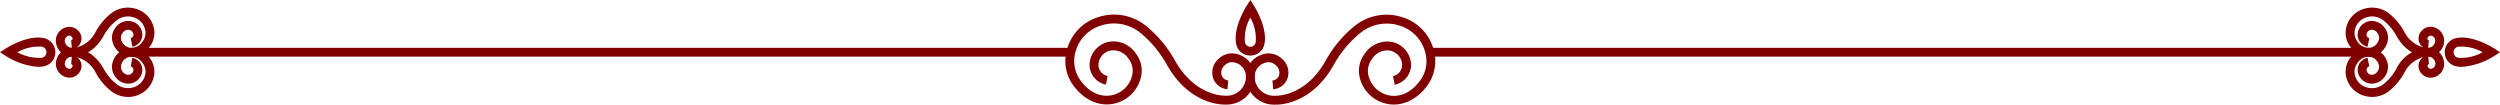 <svg xmlns="http://www.w3.org/2000/svg" width="438.03" height="18.34" viewBox="0 0 438.03 18.34">
  <g id="Title_-_Border" data-name="Title - Border" transform="translate(0.01 -0.11)">
    <g id="Layer_1">
      <g id="Group_29" data-name="Group 29">
        <g id="Group_25" data-name="Group 25">
          <path id="Path_18" data-name="Path 18" d="M214.92,18.44c-.12,0-.24,0-.35-.01-.63.01-6.26-.09-10.11-6.95a19.457,19.457,0,0,0-4.49-5.47l-.23-.18a7.3,7.3,0,0,0-6.83-1.25,6.616,6.616,0,0,0-4.49,4.64,4.536,4.536,0,0,0-.12.53,5.775,5.775,0,0,0,1.14,4.63c1.5,1.97,3.48,2.84,5.46,2.39a4.623,4.623,0,0,0,3.5-3.64,3.423,3.423,0,0,0-.65-2.69,3.18,3.18,0,0,0-3.22-1.47,2.666,2.666,0,0,0-2.04,2.11,1.993,1.993,0,0,0,1.57,2.34l-.3,1.51a3.547,3.547,0,0,1-2.8-4.15,4.246,4.246,0,0,1,3.23-3.33,4.719,4.719,0,0,1,4.83,2.06,4.955,4.955,0,0,1,.93,3.89,6.179,6.179,0,0,1-4.68,4.85c-2.56.59-5.2-.52-7.06-2.96a7.256,7.256,0,0,1-1.43-5.85,6.424,6.424,0,0,1,.15-.63,8.173,8.173,0,0,1,5.52-5.71,8.885,8.885,0,0,1,8.3,1.52l.21.17a20.716,20.716,0,0,1,4.89,5.92c3.54,6.31,8.68,6.16,8.73,6.16h.1a3.34,3.34,0,0,0,2.42-.78,3.412,3.412,0,0,0,1.2-2.33,2.556,2.556,0,0,0-2.31-2.75,1.78,1.78,0,0,0-1.39.52,1.671,1.671,0,0,0-.56,1.79,1.329,1.329,0,0,0,1.15.88l-.13,1.54a2.907,2.907,0,0,1-2.5-1.9,3.184,3.184,0,0,1,.94-3.42,3.364,3.364,0,0,1,2.62-.95,4.106,4.106,0,0,1,3.72,4.41,4.879,4.879,0,0,1-1.74,3.39,4.928,4.928,0,0,1-3.16,1.16Z" fill="maroon"/>
          <path id="Path_19" data-name="Path 19" d="M223.19,18.44a4.835,4.835,0,0,1-3.16-1.16,4.918,4.918,0,0,1-1.74-3.39,4.112,4.112,0,0,1,3.72-4.41,3.414,3.414,0,0,1,2.62.95,3.167,3.167,0,0,1,.94,3.42,2.923,2.923,0,0,1-2.5,1.9l-.13-1.54a1.345,1.345,0,0,0,1.15-.88,1.691,1.691,0,0,0-.57-1.79,1.816,1.816,0,0,0-1.39-.52,2.557,2.557,0,0,0-2.31,2.75,3.381,3.381,0,0,0,3.62,3.11h.1c.21,0,5.21.11,8.73-6.15a20.539,20.539,0,0,1,4.91-5.94l.19-.15a8.885,8.885,0,0,1,8.3-1.52,8.173,8.173,0,0,1,5.52,5.71q.09.315.15.63a7.265,7.265,0,0,1-1.43,5.85c-1.86,2.44-4.5,3.55-7.06,2.96a6.165,6.165,0,0,1-4.68-4.85,4.937,4.937,0,0,1,.93-3.89,4.754,4.754,0,0,1,4.83-2.06,4.233,4.233,0,0,1,3.23,3.33,3.557,3.557,0,0,1-2.8,4.15l-.3-1.51a2,2,0,0,0,1.57-2.34,2.666,2.666,0,0,0-2.04-2.11,3.156,3.156,0,0,0-3.22,1.47,3.423,3.423,0,0,0-.65,2.69,4.636,4.636,0,0,0,3.5,3.64c1.97.45,3.96-.42,5.46-2.39a5.729,5.729,0,0,0,1.14-4.63c-.04-.18-.08-.36-.12-.53a6.634,6.634,0,0,0-4.49-4.64,7.3,7.3,0,0,0-6.83,1.25l-.21.17a19.354,19.354,0,0,0-4.51,5.48c-3.85,6.86-9.46,6.96-10.11,6.94-.12,0-.24.01-.35.01Z" fill="maroon"/>
          <path id="Path_20" data-name="Path 20" d="M219.06,9.84a2.482,2.482,0,0,1-2.48-2.07h0c-.56-2.85,1.73-6.47,1.82-6.62l.66-1.04.66,1.04c.1.15,2.38,3.77,1.82,6.62a2.482,2.482,0,0,1-2.48,2.07Zm-.95-2.36a.96.96,0,0,0,1.9,0,7.643,7.643,0,0,0-.95-4.29,7.643,7.643,0,0,0-.95,4.29Z" fill="maroon"/>
        </g>
        <g id="Group_26" data-name="Group 26">
          <path id="Path_21" data-name="Path 21" d="M431.35,11.83a5.014,5.014,0,0,1-.95-.09,2.521,2.521,0,0,1,0-4.96h0c2.85-.57,6.47,1.73,6.62,1.83l1,.65-1,.65a12.454,12.454,0,0,1-5.67,1.92Zm-.65-3.54a.986.986,0,0,0,0,1.94,7.687,7.687,0,0,0,4.29-.97,7.772,7.772,0,0,0-4.29-.97Z" fill="maroon"/>
          <path id="Path_22" data-name="Path 22" d="M425.41,10.04h-.2c-.49,0-3.38-.15-5.34-3.65a8.944,8.944,0,0,0-2.13-2.59l-.12-.1a3.222,3.222,0,0,0-3.02-.55,2.914,2.914,0,0,0-1.97,2.03l-.06.24a2.5,2.5,0,0,0,.49,1.99,2.281,2.281,0,0,0,2.31,1.04,1.911,1.911,0,0,0,1.44-1.5,1.3,1.3,0,0,0-.25-1.03,1.175,1.175,0,0,0-1.2-.58.932.932,0,0,0-.71.74.606.606,0,0,0,.47.71l-.3,1.51a2.153,2.153,0,0,1-1.7-2.51,2.512,2.512,0,0,1,1.9-1.96A2.739,2.739,0,0,1,417.82,5a2.837,2.837,0,0,1,.53,2.24,3.454,3.454,0,0,1-2.62,2.71,3.825,3.825,0,0,1-3.91-1.62,4.039,4.039,0,0,1-.78-3.21,3.381,3.381,0,0,1,.08-.34,4.491,4.491,0,0,1,3-3.1,4.8,4.8,0,0,1,4.49.82l.1.08a10.71,10.71,0,0,1,2.52,3.05,5.24,5.24,0,0,0,3.33,2.77,1.822,1.822,0,0,1-.71-.9,1.984,1.984,0,0,1,.56-2.11,2.072,2.072,0,0,1,1.61-.58,2.442,2.442,0,0,1,2.21,2.6,2.781,2.781,0,0,1-1,1.94,2.811,2.811,0,0,1-1.83.67Zm.45-3.69a.55.55,0,0,0-.35.15c-.17.17-.24.34-.19.48a.277.277,0,0,0,.23.18l-.11,1.33a1.237,1.237,0,0,0,.77-.3,1.277,1.277,0,0,0,.46-.89.875.875,0,0,0-.79-.95h-.03Z" fill="maroon"/>
          <path id="Path_23" data-name="Path 23" d="M415.61,17.09a5.087,5.087,0,0,1-1.49-.23,4.51,4.51,0,0,1-3-3.1c-.03-.11-.06-.23-.08-.34a4.039,4.039,0,0,1,.78-3.21,3.843,3.843,0,0,1,3.91-1.62,3.454,3.454,0,0,1,2.62,2.71,2.846,2.846,0,0,1-.53,2.24,2.746,2.746,0,0,1-2.8,1.17,2.5,2.5,0,0,1-1.9-1.96,2.148,2.148,0,0,1,1.7-2.51l.3,1.51a.606.606,0,0,0-.47.71.932.932,0,0,0,.71.74,1.2,1.2,0,0,0,1.2-.58,1.3,1.3,0,0,0,.25-1.03,1.911,1.911,0,0,0-1.44-1.5,2.281,2.281,0,0,0-2.31,1.04,2.466,2.466,0,0,0-.49,1.99c.02.08.03.16.05.24a2.91,2.91,0,0,0,1.97,2.04,3.249,3.249,0,0,0,3.02-.55l.1-.08a9.2,9.2,0,0,0,2.15-2.61,6.412,6.412,0,0,1,5.35-3.65,2.869,2.869,0,0,1,2.02.66,2.822,2.822,0,0,1,1,1.95,2.43,2.43,0,0,1-2.21,2.6,2.109,2.109,0,0,1-1.61-.58,1.944,1.944,0,0,1-.56-2.11,1.914,1.914,0,0,1,.71-.9,5.262,5.262,0,0,0-3.33,2.77,10.67,10.67,0,0,1-2.54,3.07l-.09.07a4.8,4.8,0,0,1-3,1.06Zm9.85-7.06.11,1.33a.265.265,0,0,0-.23.18c-.05.14.01.31.19.48a.543.543,0,0,0,.38.15.889.889,0,0,0,.79-.95,1.277,1.277,0,0,0-.46-.89,1.237,1.237,0,0,0-.77-.3Z" fill="maroon"/>
        </g>
        <rect id="Rectangle_11" data-name="Rectangle 11" width="164.12" height="1.54" transform="translate(250.61 8.49)" fill="maroon"/>
        <g id="Group_28" data-name="Group 28">
          <g id="Group_27" data-name="Group 27">
            <path id="Path_24" data-name="Path 24" d="M6.67,11.83A12.454,12.454,0,0,1,1,9.91L-.01,9.26,1,8.61c.15-.1,3.77-2.4,6.62-1.83h0a2.521,2.521,0,0,1,0,4.96A5.014,5.014,0,0,1,6.67,11.83ZM3.03,9.26a7.772,7.772,0,0,0,4.29.97.986.986,0,0,0,0-1.94h0a7.668,7.668,0,0,0-4.29.97Z" fill="maroon"/>
            <path id="Path_25" data-name="Path 25" d="M12.61,10.04A2.841,2.841,0,0,1,9.78,7.42a2.43,2.43,0,0,1,2.21-2.6,2.147,2.147,0,0,1,1.61.58,1.943,1.943,0,0,1,.56,2.11,1.914,1.914,0,0,1-.71.9,5.228,5.228,0,0,0,3.32-2.77,10.669,10.669,0,0,1,2.54-3.07l.09-.07a4.8,4.8,0,0,1,4.49-.82,4.51,4.51,0,0,1,3,3.1c.03.11.06.23.08.34a4.021,4.021,0,0,1-.78,3.21,3.843,3.843,0,0,1-3.91,1.62,3.467,3.467,0,0,1-2.62-2.71A2.846,2.846,0,0,1,20.19,5a2.746,2.746,0,0,1,2.8-1.17,2.5,2.5,0,0,1,1.9,1.96,2.148,2.148,0,0,1-1.7,2.51l-.3-1.51a.606.606,0,0,0,.47-.71.932.932,0,0,0-.71-.74,1.181,1.181,0,0,0-1.2.58,1.3,1.3,0,0,0-.25,1.03,1.911,1.911,0,0,0,1.44,1.5,2.281,2.281,0,0,0,2.31-1.04,2.466,2.466,0,0,0,.49-1.99,2.1,2.1,0,0,0-.06-.24,2.9,2.9,0,0,0-1.97-2.03,3.249,3.249,0,0,0-3.02.55l-.1.08a9.2,9.2,0,0,0-2.15,2.61c-1.97,3.52-4.85,3.66-5.35,3.65H12.6Zm-.45-3.69h-.03a.889.889,0,0,0-.79.95,1.277,1.277,0,0,0,.46.89,1.237,1.237,0,0,0,.77.3l-.11-1.33a.265.265,0,0,0,.23-.18c.05-.14-.01-.31-.19-.48a.55.55,0,0,0-.35-.15Z" fill="maroon"/>
            <path id="Path_26" data-name="Path 26" d="M22.41,17.09a4.739,4.739,0,0,1-3-1.06l-.1-.08a10.71,10.71,0,0,1-2.52-3.05,5.24,5.24,0,0,0-3.33-2.77,1.842,1.842,0,0,1,.71.89,1.966,1.966,0,0,1-.56,2.11,2.085,2.085,0,0,1-1.61.58,2.436,2.436,0,0,1-2.21-2.6,2.863,2.863,0,0,1,1-1.95A2.785,2.785,0,0,1,12.8,8.5h.01c.49,0,3.38.15,5.34,3.65a8.944,8.944,0,0,0,2.13,2.59l.12.1a3.222,3.222,0,0,0,3.02.55,2.914,2.914,0,0,0,1.97-2.03l.06-.24a2.472,2.472,0,0,0-.5-1.99,2.274,2.274,0,0,0-2.31-1.04,1.911,1.911,0,0,0-1.44,1.5,1.291,1.291,0,0,0,.25,1.03,1.191,1.191,0,0,0,1.2.58.932.932,0,0,0,.71-.74.606.606,0,0,0-.47-.71l.3-1.51a2.153,2.153,0,0,1,1.7,2.51,2.5,2.5,0,0,1-1.9,1.96,2.746,2.746,0,0,1-2.8-1.17,2.837,2.837,0,0,1-.53-2.24,3.454,3.454,0,0,1,2.62-2.71,3.825,3.825,0,0,1,3.91,1.62,4.039,4.039,0,0,1,.78,3.21,3.383,3.383,0,0,1-.08.34,4.524,4.524,0,0,1-3,3.11,4.759,4.759,0,0,1-1.48.23Zm-9.84-7.06a1.182,1.182,0,0,0-.77.3,1.3,1.3,0,0,0-.46.89.875.875,0,0,0,.79.95.527.527,0,0,0,.38-.15c.17-.17.24-.34.18-.48a.277.277,0,0,0-.23-.18l.11-1.33Z" fill="maroon"/>
          </g>
          <rect id="Rectangle_12" data-name="Rectangle 12" width="164.12" height="1.54" transform="translate(23.29 8.49)" fill="maroon"/>
        </g>
      </g>
    </g>
  </g>
</svg>
